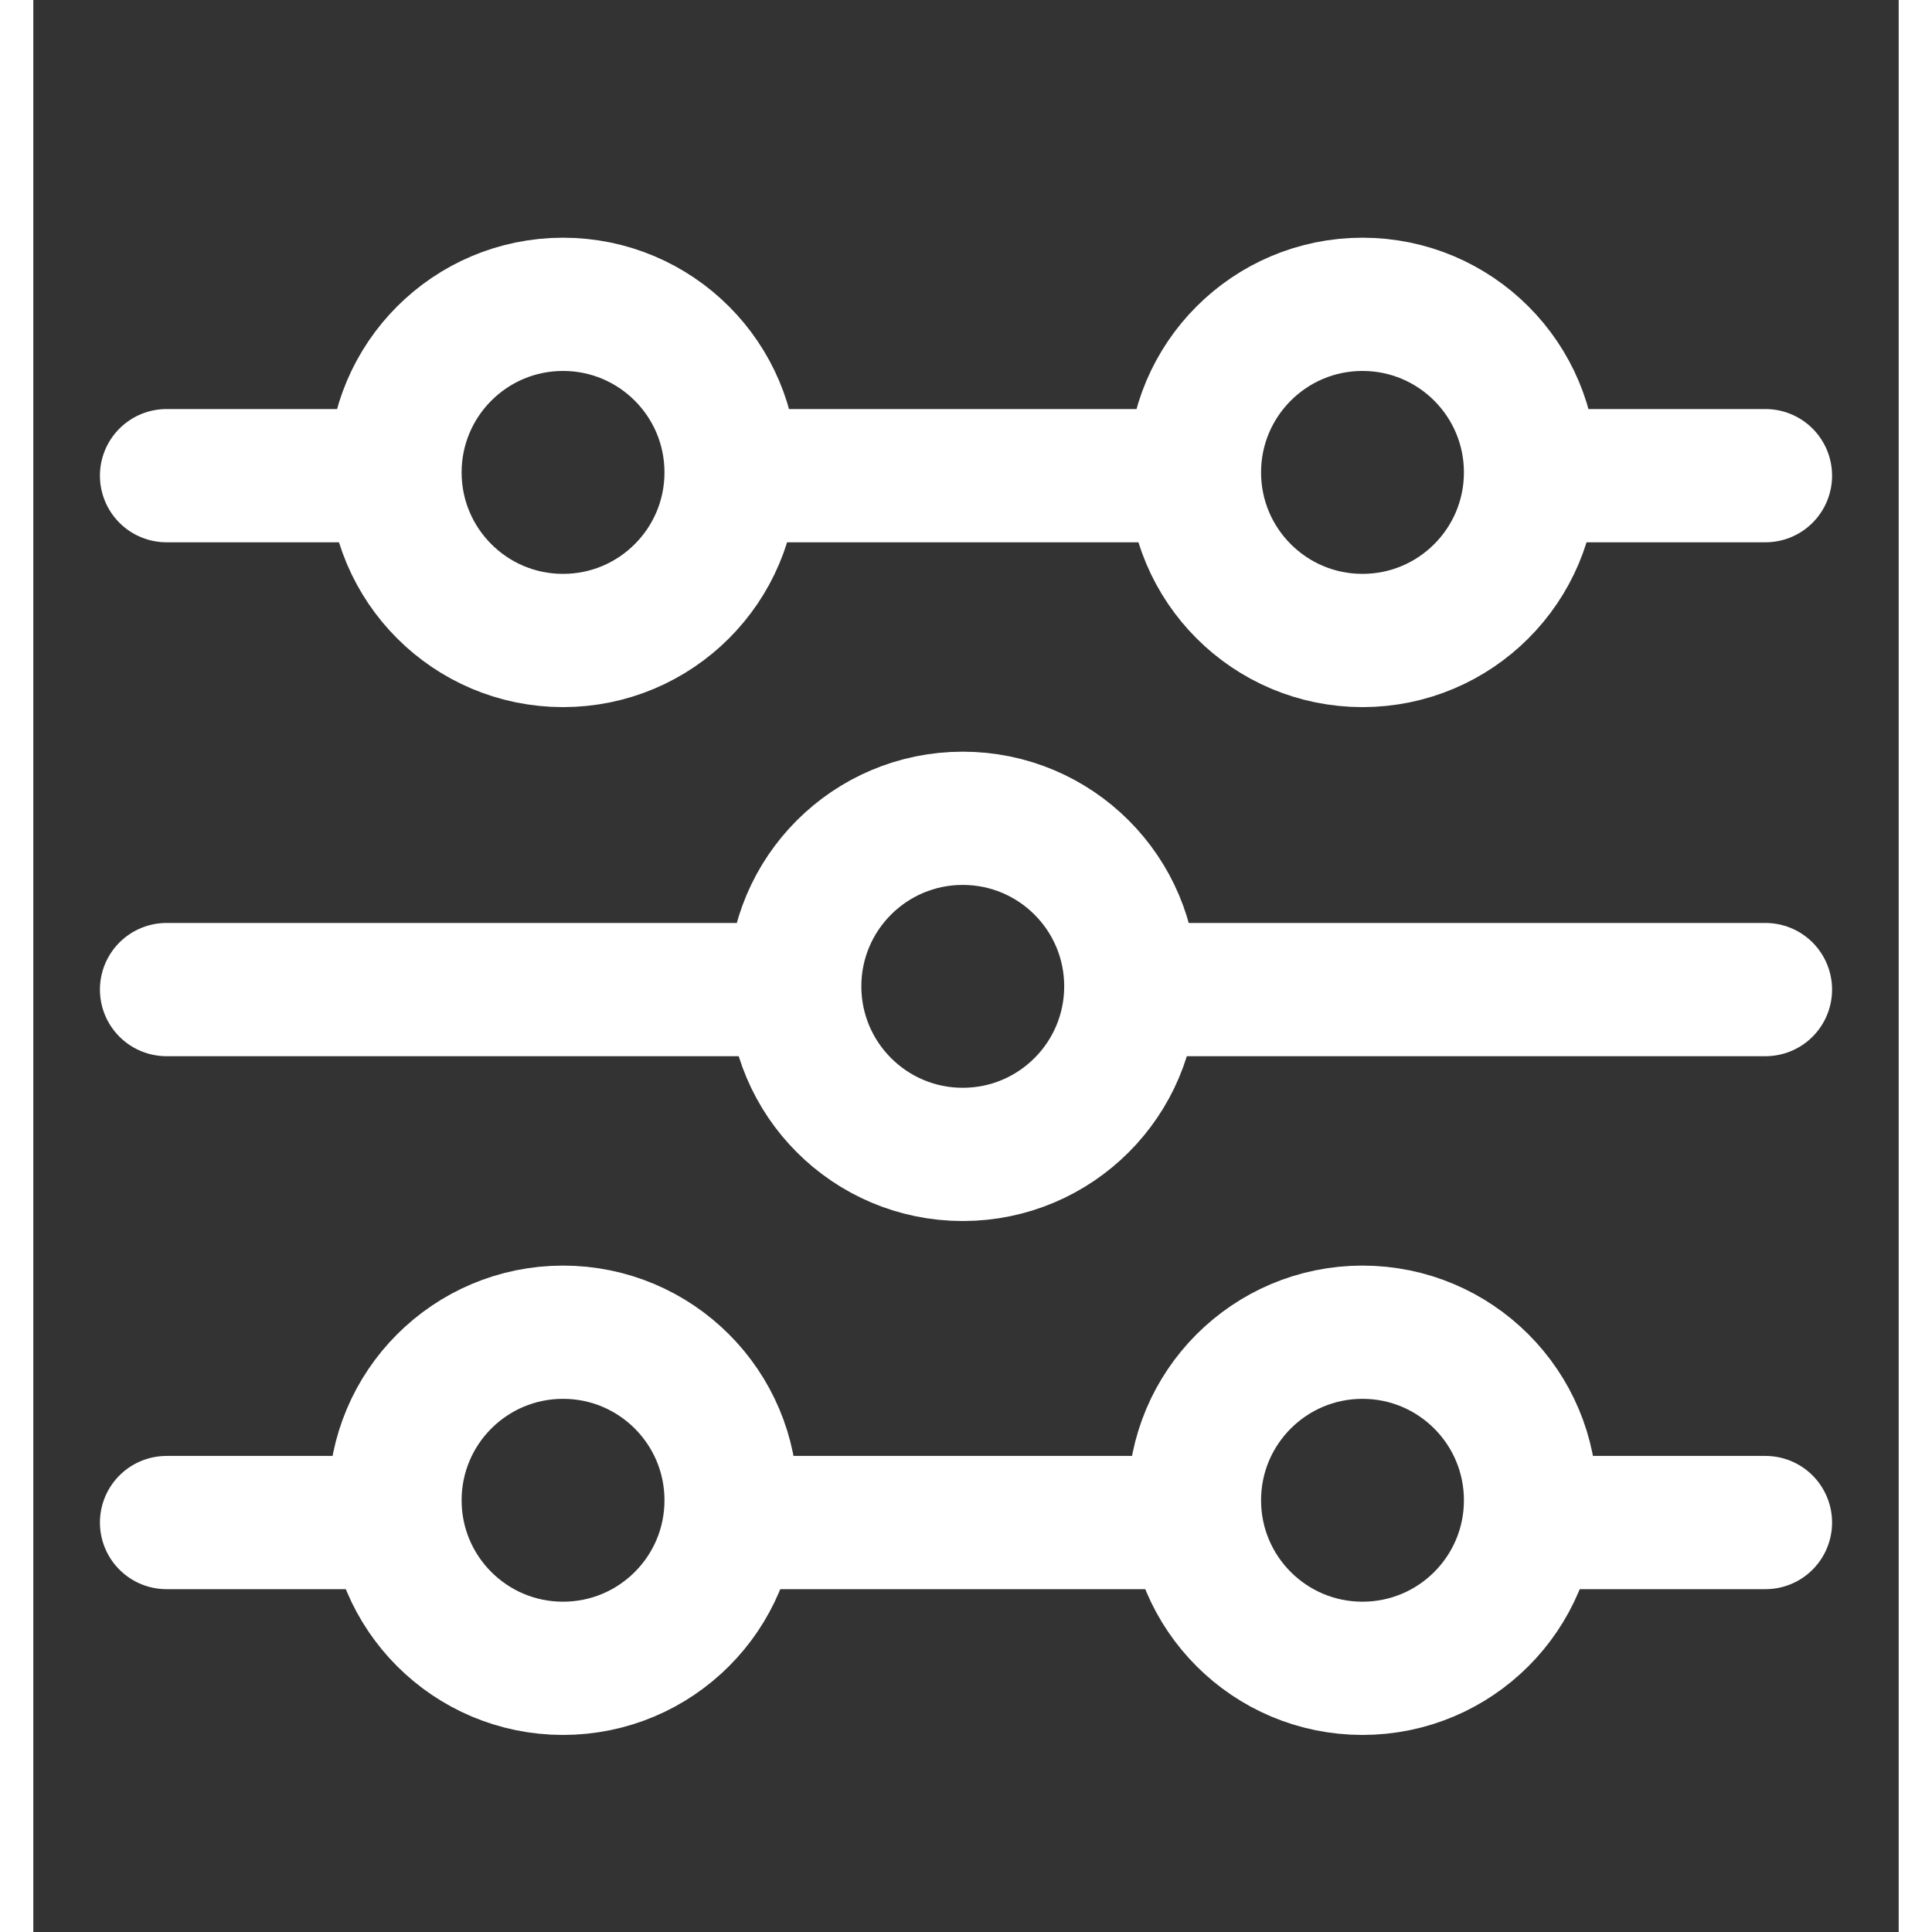 <svg width="48" height="48" viewBox="0 0 28 29" fill="none" xmlns="http://www.w3.org/2000/svg" stroke-width="2" stroke-linecap="round" stroke-linejoin="round" stroke="#ffffff"><rect x="0" y="0" width="28" height="29" fill="#333333" stroke="none"/><path d="M2 7.14H5M26 7.14H23M11 7.14H17.252"></path><path d="M2 14.854H11M26 14.854H17"></path><path d="M2 22.854H5.424M26 22.854H22.5M17.332 22.854H10.5"></path><path d="M17.429 7.091C17.429 8.484 18.558 9.614 19.951 9.614C21.345 9.614 22.474 8.484 22.474 7.091C22.474 5.698 21.345 4.568 19.951 4.568C18.558 4.568 17.429 5.698 17.429 7.091Z"></path><path d="M5.429 7.091C5.429 8.484 6.558 9.614 7.951 9.614C9.345 9.614 10.474 8.484 10.474 7.091C10.474 5.698 9.345 4.568 7.951 4.568C6.558 4.568 5.429 5.698 5.429 7.091Z"></path><path d="M17.429 22.52C17.429 23.913 18.558 25.042 19.951 25.042C21.345 25.042 22.474 23.913 22.474 22.52C22.474 21.126 21.345 19.997 19.951 19.997C18.558 19.997 17.429 21.126 17.429 22.52Z"></path><path d="M5.429 22.52C5.429 23.913 6.558 25.042 7.951 25.042C9.345 25.042 10.474 23.913 10.474 22.52C10.474 21.126 9.345 19.997 7.951 19.997C6.558 19.997 5.429 21.126 5.429 22.52Z"></path><path d="M11.429 14.805C11.429 16.198 12.558 17.328 13.951 17.328C15.345 17.328 16.474 16.198 16.474 14.805C16.474 13.412 15.345 12.283 13.951 12.283C12.558 12.283 11.429 13.412 11.429 14.805Z"></path></svg>
